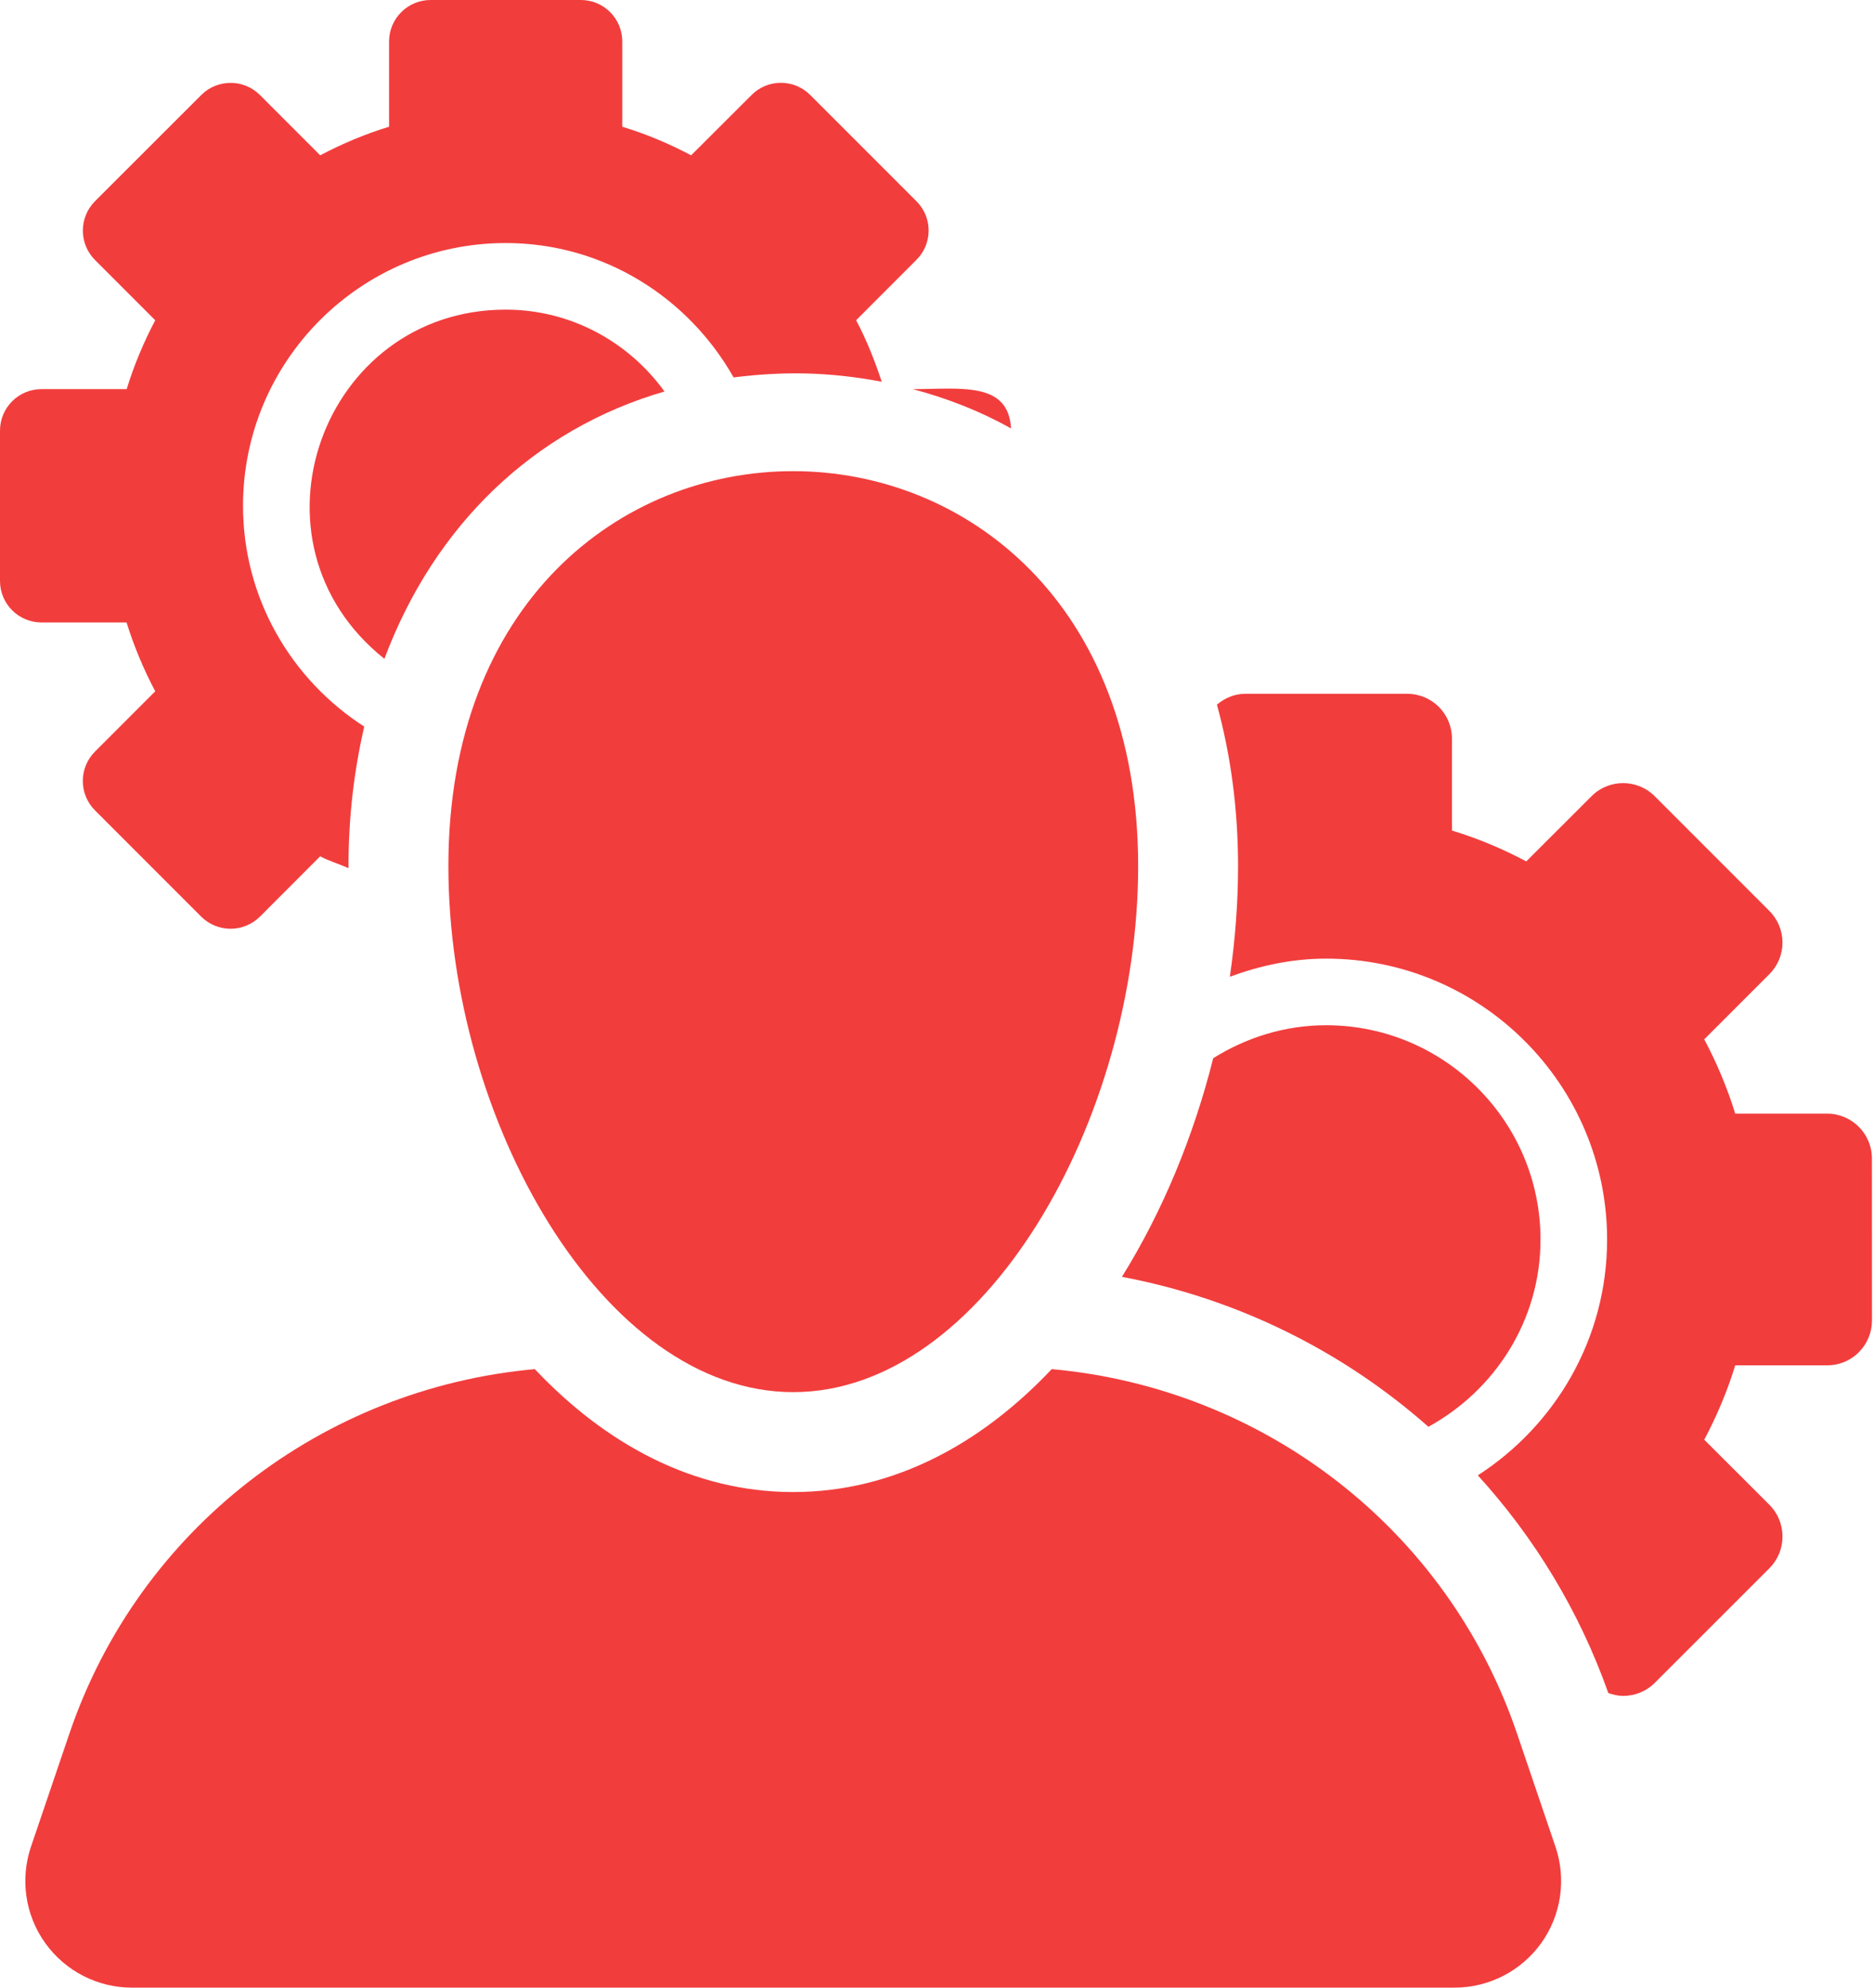 <svg width="754" height="800" viewBox="0 0 754 800" fill="none" xmlns="http://www.w3.org/2000/svg">
<path d="M407.005 172.453C405.983 153.368 386.479 156.615 367.449 156.615C381.506 160.359 394.805 165.568 407.005 172.453Z" fill="#F23D3D"/>
<path d="M203.569 124.624C129.69 124.624 95.685 218.135 154.744 265.166C174.877 211.407 214.956 172.807 267.497 157.571C253.125 137.701 229.903 124.624 203.569 124.624Z" fill="#F23D3D"/>
<path d="M50.945 250.532C53.956 260.193 57.857 269.461 62.491 278.242L38.223 302.524C31.706 309.041 31.706 319.619 38.223 326.15L80.999 368.939C84.114 372.054 88.382 373.808 92.831 373.808C97.231 373.808 101.471 372.054 104.64 368.939L128.881 344.658C132.519 346.583 136.551 347.763 140.319 349.423C140.319 349.147 140.292 348.86 140.292 348.584C140.292 328.741 142.571 310.022 146.629 292.445C117.361 273.608 97.831 240.911 97.831 203.58C97.831 145.267 145.266 97.818 203.567 97.818C243.044 97.818 277.128 119.795 295.322 151.903C314.747 149.494 332.994 149.494 354.957 153.645C352.132 145.098 348.808 136.733 344.644 128.893L368.912 104.599C372.078 101.471 373.831 97.216 373.831 92.792C373.831 88.367 372.078 84.114 368.912 80.985L326.16 38.223C322.889 34.951 318.621 33.327 314.354 33.327C310.086 33.327 305.819 34.951 302.573 38.223L278.227 62.516C269.432 57.857 260.191 53.956 250.506 51.011V16.689C250.506 7.475 243.071 0 233.829 0H173.331C164.142 0 156.627 7.475 156.627 16.689V51.009C146.967 53.954 137.724 57.855 128.903 62.514L104.64 38.248C101.366 34.976 97.099 33.353 92.831 33.353C88.564 33.353 84.272 34.976 81.026 38.235L38.223 80.997C35.108 84.139 33.354 88.379 33.354 92.818C33.354 97.254 35.108 101.496 38.223 104.625L62.491 128.905C57.855 137.701 53.956 146.956 50.999 156.615H16.704C7.463 156.615 0 164.101 0 173.329V233.829C0 243.03 7.463 250.532 16.704 250.532H50.945Z" fill="#F23D3D"/>
<path d="M575.019 574.259C601.776 559.584 620.152 531.496 620.152 498.901C620.152 451.334 581.435 412.644 533.868 412.644C517.141 412.644 501.64 417.644 488.395 425.916C480.464 457.487 467.976 487.685 451.641 513.916C497.948 522.621 540.438 543.708 575.019 574.259Z" fill="#F23D3D"/>
<path d="M753.559 466.259C753.559 456.298 745.469 448.234 735.547 448.234H698.533C695.337 437.8 691.097 427.801 686.07 418.311L712.273 392.108C715.679 388.73 717.562 384.15 717.562 379.372C717.562 374.593 715.677 370.011 712.273 366.623L666.146 320.482C662.64 316.959 658.006 315.192 653.4 315.192C648.791 315.192 644.184 316.959 640.678 320.482L614.42 346.699C604.941 341.672 594.968 337.459 584.497 334.277V297.261C584.497 287.313 576.459 279.249 566.511 279.249H501.249C496.876 279.249 493.028 281.002 489.889 283.594C495.384 303.646 498.395 325.389 498.395 348.584C498.395 363.309 497.245 378.26 495.098 393.126C507.244 388.649 520.175 385.837 533.868 385.837C596.224 385.837 646.959 436.56 646.959 498.901C646.959 538.747 626.148 573.669 594.916 593.814C617.64 618.736 635.703 648.304 647.458 681.432C649.393 682.1 651.409 682.585 653.425 682.585C658.033 682.585 662.641 680.832 666.175 677.309L712.329 631.168C715.707 627.79 717.565 623.21 717.565 618.432C717.565 613.655 715.707 609.075 712.329 605.683L686.072 579.466C691.099 569.991 695.338 559.987 698.534 549.544H735.549C740.313 549.544 744.947 547.659 748.298 544.254C751.676 540.889 753.588 536.297 753.588 531.518L753.559 466.259Z" fill="#F23D3D"/>
<path d="M610.701 697.744C582.715 615.398 508.762 558.762 423.392 551.053C394.805 581.326 359.411 600.531 319.329 600.531C279.277 600.531 243.856 581.327 215.296 551.053C129.875 558.762 55.92 615.398 27.933 697.757L12.463 743.295C8.038 756.398 10.157 770.836 18.221 782.079C26.284 793.324 39.27 800 53.091 800H585.542C599.39 800 612.375 793.324 620.44 782.079C628.476 770.836 630.624 756.398 626.172 743.295L610.701 697.744Z" fill="#F23D3D"/>
<path d="M180.504 348.584C180.504 450.722 242.68 560.319 319.329 560.319C396.009 560.319 458.181 450.722 458.181 348.584C458.183 136.863 180.504 136.443 180.504 348.584Z" fill="#F23D3D"/>
</svg>
